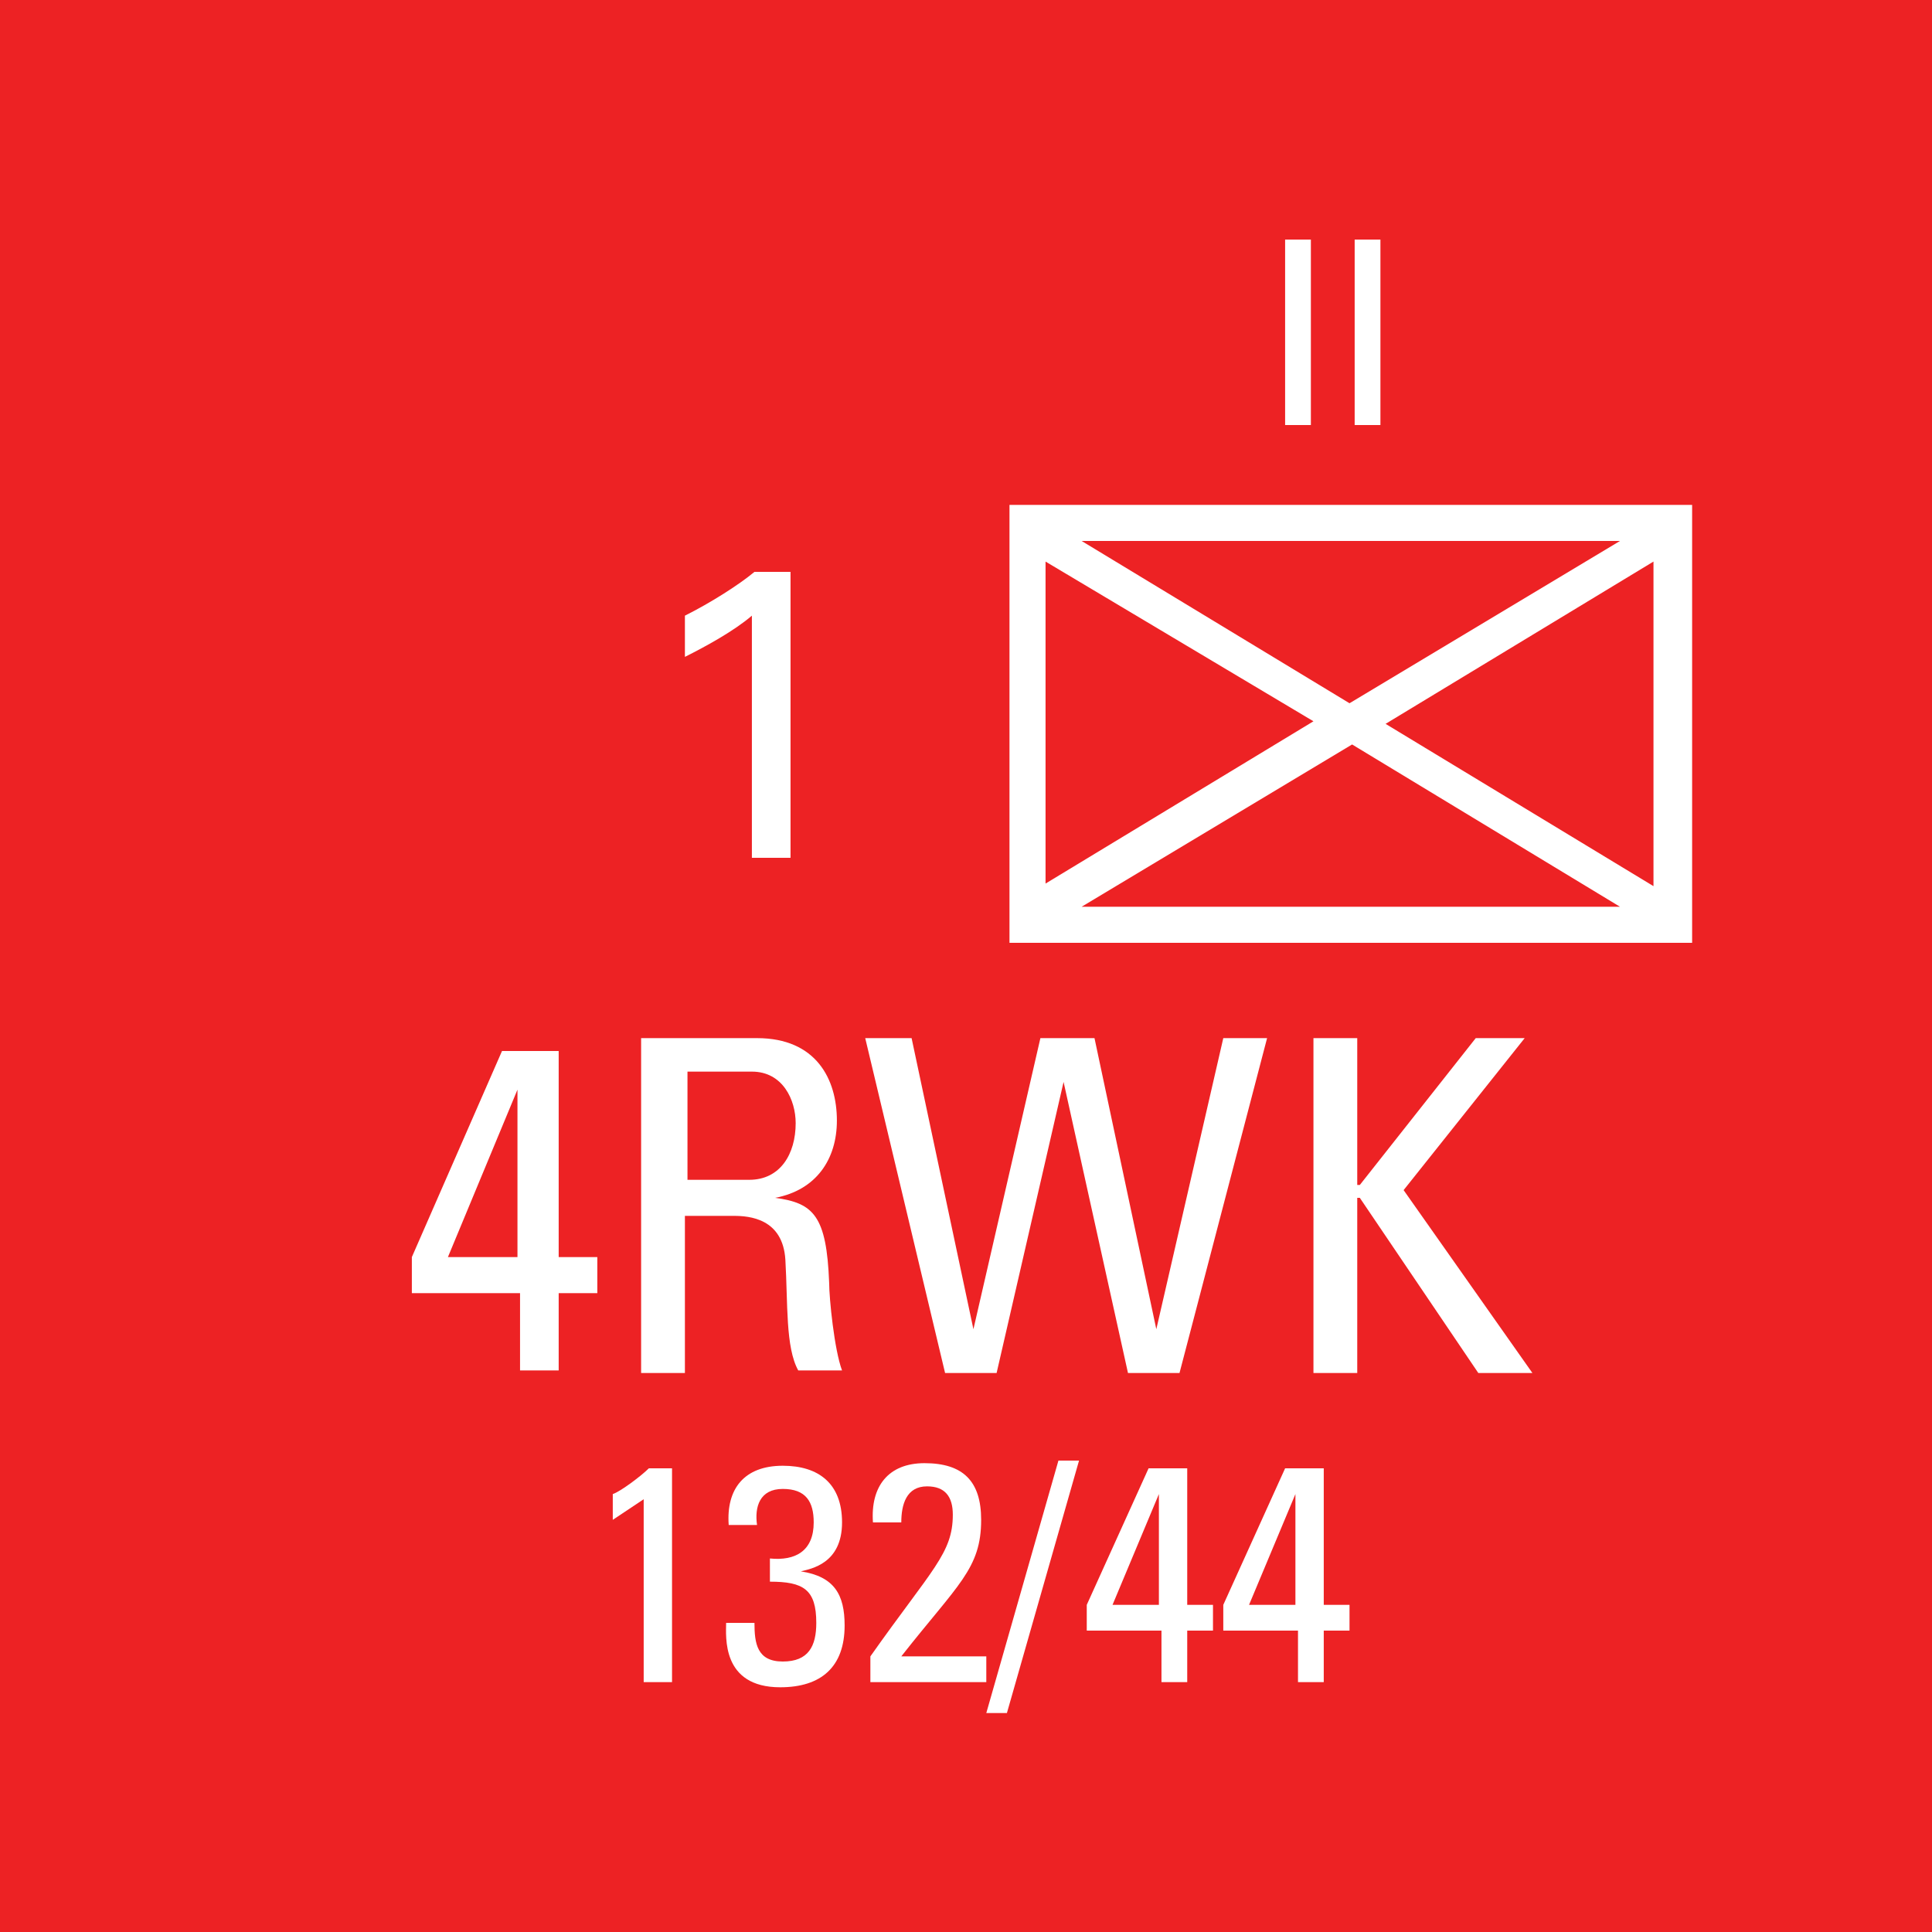 <?xml version="1.0" encoding="utf-8"?>
<!-- Generator: Adobe Illustrator 26.0.3, SVG Export Plug-In . SVG Version: 6.00 Build 0)  -->
<svg version="1.2" baseProfile="tiny" xmlns="http://www.w3.org/2000/svg" xmlns:xlink="http://www.w3.org/1999/xlink" x="0px"
	 y="0px" viewBox="0 0 75 75" overflow="visible" xml:space="preserve">
<g id="svg">
	<g>
		<g id="cs_layer_CNA_0002_00000023283088047694392320000015410210321053132443_">
			<g id="g169366_00000060018564281457370690000011209304467157080227_">
			</g>
			<g id="BR_BR_4RWK_-_132-44_204_00000169529683462191096520000012103469747146901397_" transform="translate(712.5,75)">
				<g id="g169570_00000091693529956477028220000003539763760629136289_" transform="translate(-450,-1500)">
					
						<rect id="rect169568_00000126287196841093524840000001771659234083595684_" x="-262.5" y="1425" fill="#ED2224" width="75" height="75"/>
				</g>
				<g id="g169587_00000129904280794510349450000004268910250154200740_" transform="translate(229.688,-150)">
					<g>
						<path fill="#FFFFFF" d="M-876.5,94.6v17H-903v-17H-876.5z M-901.6,96.8v12.5l10.4-6.3L-901.6,96.8z M-879.3,96h-20.9l10.4,6.3
							L-879.3,96z M-900.2,110.2h20.9l-10.4-6.3L-900.2,110.2z M-888.4,103.1l10.4,6.3V96.8L-888.4,103.1z"/>
					</g>
					<g>
						<path fill="#FFFFFF" d="M-926.2,125.2v-1.4l3.5-8h2.2v8h1.5v1.4h-1.5v3h-1.5v-3H-926.2z M-922.1,123.8v-6.5h0l-2.7,6.5H-922.1
							z"/>
						<path fill="#FFFFFF" d="M-915.6,122.3v6h-1.7v-13h4.5c2.3,0,3.1,1.6,3.1,3.2c0,1.5-0.8,2.7-2.4,3v0c1.5,0.2,2,0.7,2.1,3.3
							c0,0.6,0.2,2.6,0.5,3.4h-1.7c-0.5-0.9-0.4-2.6-0.5-4.3c-0.1-1.6-1.4-1.7-2-1.7H-915.6z M-915.6,120.8h2.5c1.2,0,1.8-1,1.8-2.2
							c0-0.9-0.5-2-1.7-2h-2.5V120.8z"/>
						<path fill="#FFFFFF" d="M-908.6,115.3h1.8l2.4,11.3h0l2.6-11.3h2.1l2.4,11.3h0l2.6-11.3h1.7l-3.4,13h-2l-2.5-11.3h0l-2.6,11.3
							h-2L-908.6,115.3z"/>
						<path fill="#FFFFFF" d="M-891.2,128.3v-13h1.7v5.7h0.1l4.5-5.7h1.9l-4.7,5.9l5,7.1h-2.1l-4.6-6.8h-0.1v6.8H-891.2z"/>
					</g>
					<g>
						<path fill="#FFFFFF" d="M-892.3,84.3h1v7.2h-1V84.3z"/>
						<path fill="#FFFFFF" d="M-889.6,84.3h1v7.2h-1V84.3z"/>
					</g>
					<g>
						<path fill="#FFFFFF" d="M-913,98.9c-0.7,0.6-1.8,1.2-2.6,1.6v-1.6c1-0.5,2.1-1.2,2.7-1.7h1.4v11.1h-1.5V98.9z"/>
					</g>
					<g>
						<path fill="#FFFFFF" d="M-916.1,140.3h-1.1v-7.1l-1.2,0.8V133c0.3-0.1,1.1-0.7,1.4-1h0.9V140.3z"/>
						<path fill="#FFFFFF" d="M-912.3,135.5c1,0.1,1.7-0.3,1.7-1.4c0-0.8-0.3-1.3-1.2-1.3c-0.9,0-1.1,0.7-1,1.4h-1.1
							c-0.1-1.4,0.6-2.3,2.1-2.3c1.4,0,2.3,0.7,2.3,2.2c0,1.6-1.2,1.8-1.6,1.9v0c1.3,0.2,1.7,0.9,1.7,2.1c0,1.6-0.9,2.4-2.5,2.4
							c-2.3,0-2.1-2-2.1-2.5h1.1c0,0.8,0.1,1.5,1.1,1.5c1,0,1.3-0.6,1.3-1.5c0-1.3-0.5-1.6-1.8-1.6V135.5z"/>
						<path fill="#FFFFFF" d="M-908.4,140.3v-1c2.4-3.4,3.2-4,3.2-5.5c0-0.7-0.3-1.1-1-1.1c-0.8,0-1,0.7-1,1.4h-1.1
							c-0.1-1.4,0.6-2.3,2-2.3c1.5,0,2.2,0.7,2.2,2.2c0,1.9-0.9,2.5-3.1,5.3h3.3v1H-908.4z"/>
						<path fill="#FFFFFF" d="M-903.1,141.5h-0.8l2.8-9.8h0.8L-903.1,141.5z"/>
						<path fill="#FFFFFF" d="M-900,138.3v-1l2.4-5.3h1.5v5.3h1v1h-1v2h-1v-2H-900z M-897.2,137.3V133h0l-1.8,4.3H-897.2z"/>
						<path fill="#FFFFFF" d="M-894.7,138.3v-1l2.4-5.3h1.5v5.3h1v1h-1v2h-1v-2H-894.7z M-891.9,137.3V133h0l-1.8,4.3H-891.9z"/>
					</g>
				</g>
			</g>
		</g>
	</g>
</g>
<g id="text" display="none">
	
		<rect id="frontbox" x="-712.5" y="-75" display="inline" fill="none" stroke="#000000" stroke-miterlimit="10" width="1650" height="1275"/>
	<g id="align" display="inline">
	</g>
</g>
<g id="crop" display="none">
	<g id="front" display="inline">
		<g>
			<line fill="none" stroke="#939598" stroke-miterlimit="10" x1="-684.4" y1="0" x2="84.4" y2="0"/>
			<line fill="none" stroke="#939598" stroke-miterlimit="10" x1="-684.4" y1="75" x2="84.4" y2="75"/>
			<line fill="none" stroke="#939598" stroke-miterlimit="10" x1="0" y1="-9.4" x2="0" y2="159.4"/>
			<line fill="none" stroke="#939598" stroke-miterlimit="10" x1="75" y1="-9.4" x2="75" y2="159.4"/>
		</g>
	</g>
</g>
<g id="guides" display="none">
</g>
</svg>
